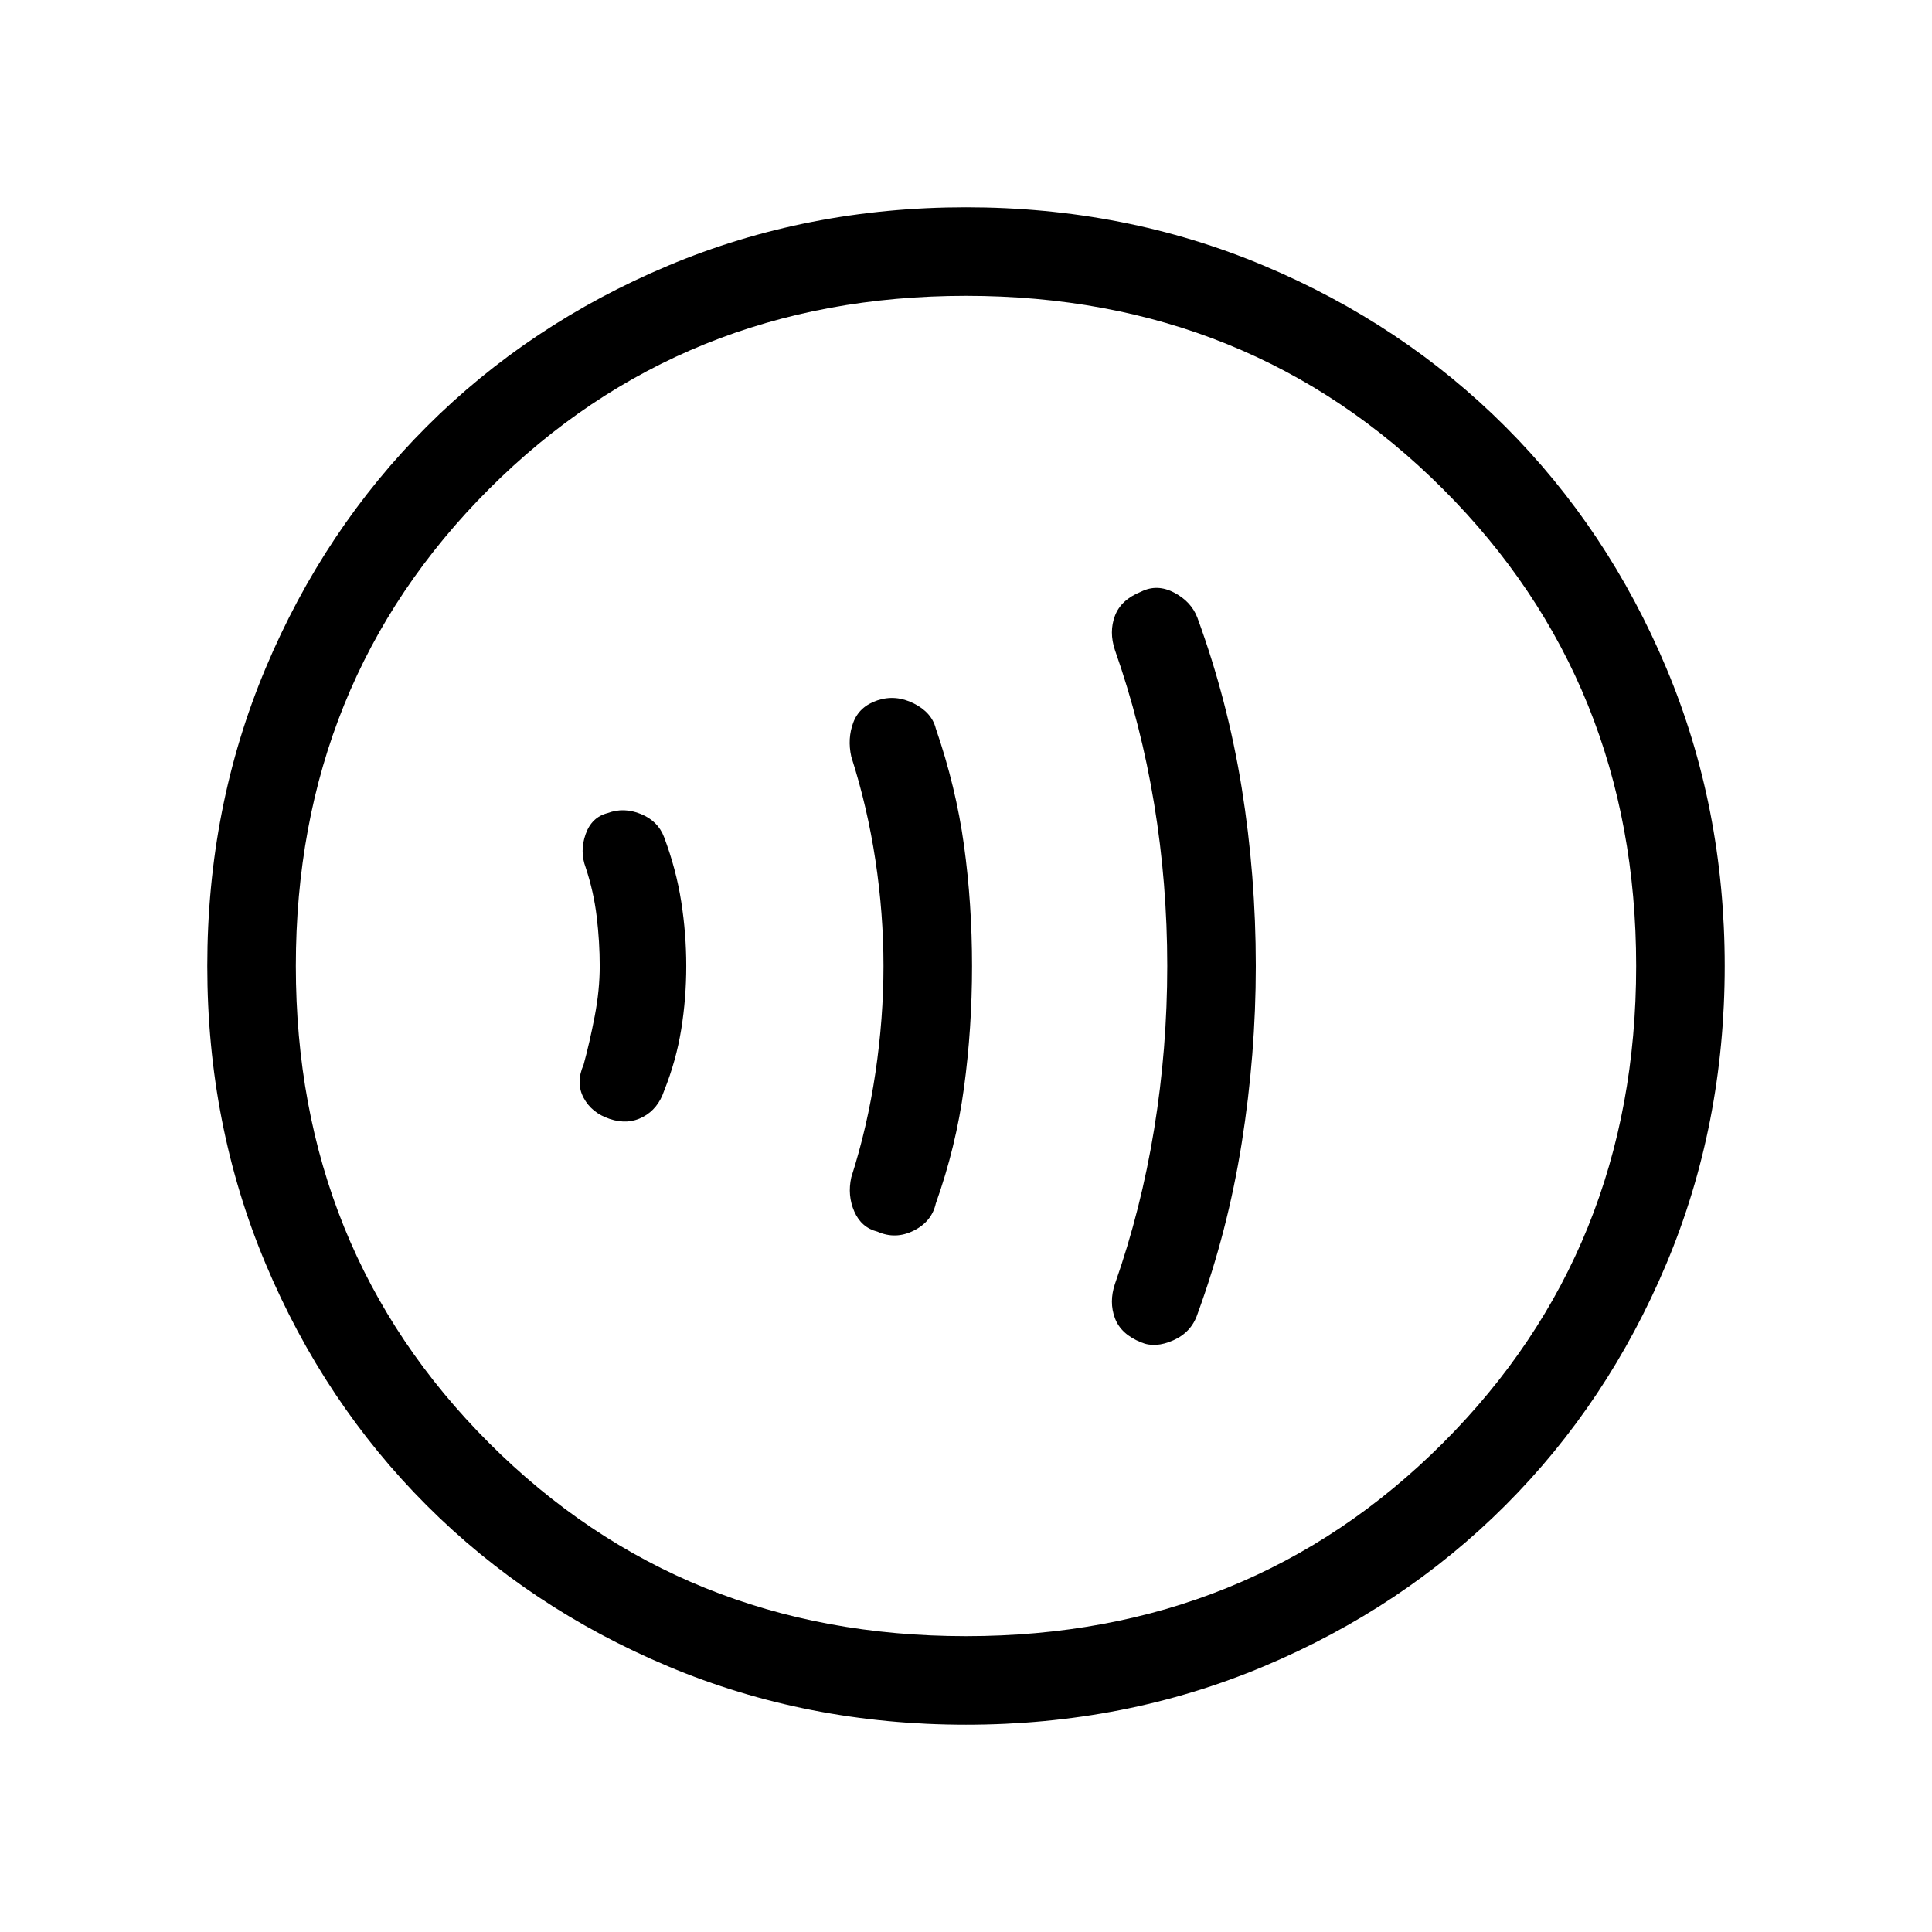<svg xmlns="http://www.w3.org/2000/svg" height="48" width="48"><path d="M28.35 33.35q.35.15.8-.05.45-.2.6-.65.75-2.05 1.1-4.25.35-2.2.35-4.4 0-2.25-.35-4.425t-1.1-4.225q-.15-.4-.575-.625-.425-.225-.825-.025-.5.2-.65.6-.15.4 0 .85.65 1.85.975 3.825Q29 21.95 29 24q0 2.05-.325 4.05T27.7 31.9q-.15.45 0 .85.15.4.65.6ZM21.8 30.6q.45.2.9-.025t.55-.675q.5-1.4.7-2.875.2-1.475.2-3.025 0-1.55-.2-3t-.7-2.9q-.1-.4-.55-.625-.45-.225-.9-.075-.45.15-.6.55-.15.4-.05.85.4 1.25.6 2.575.2 1.325.2 2.625t-.2 2.65q-.2 1.35-.6 2.6-.1.45.075.85.175.4.575.5Zm-6.65-2.8q.45.15.825-.05.375-.2.525-.65.3-.75.425-1.525.125-.775.125-1.575 0-.8-.125-1.6t-.425-1.6q-.15-.4-.575-.575-.425-.175-.825-.025-.4.1-.55.525-.15.425 0 .825.2.6.275 1.225.075.625.075 1.225 0 .6-.125 1.25t-.275 1.2q-.2.45 0 .825.2.375.65.525ZM24 42.85q-3.95 0-7.4-1.45t-6-4q-2.55-2.55-4-6-1.45-3.45-1.45-7.4t1.45-7.4q1.45-3.45 4-6t6-4q3.45-1.45 7.4-1.45t7.4 1.45q3.45 1.45 6 4t4 6q1.45 3.45 1.45 7.4t-1.45 7.4q-1.45 3.45-4 6t-6 4q-3.45 1.45-7.4 1.45ZM23.35 24ZM24 40.65q7.05 0 11.85-4.8T40.65 24q0-7.05-4.8-11.85T24 7.35q-7.05 0-11.85 4.8T7.35 24q0 7.05 4.8 11.85T24 40.65Z"/></svg>